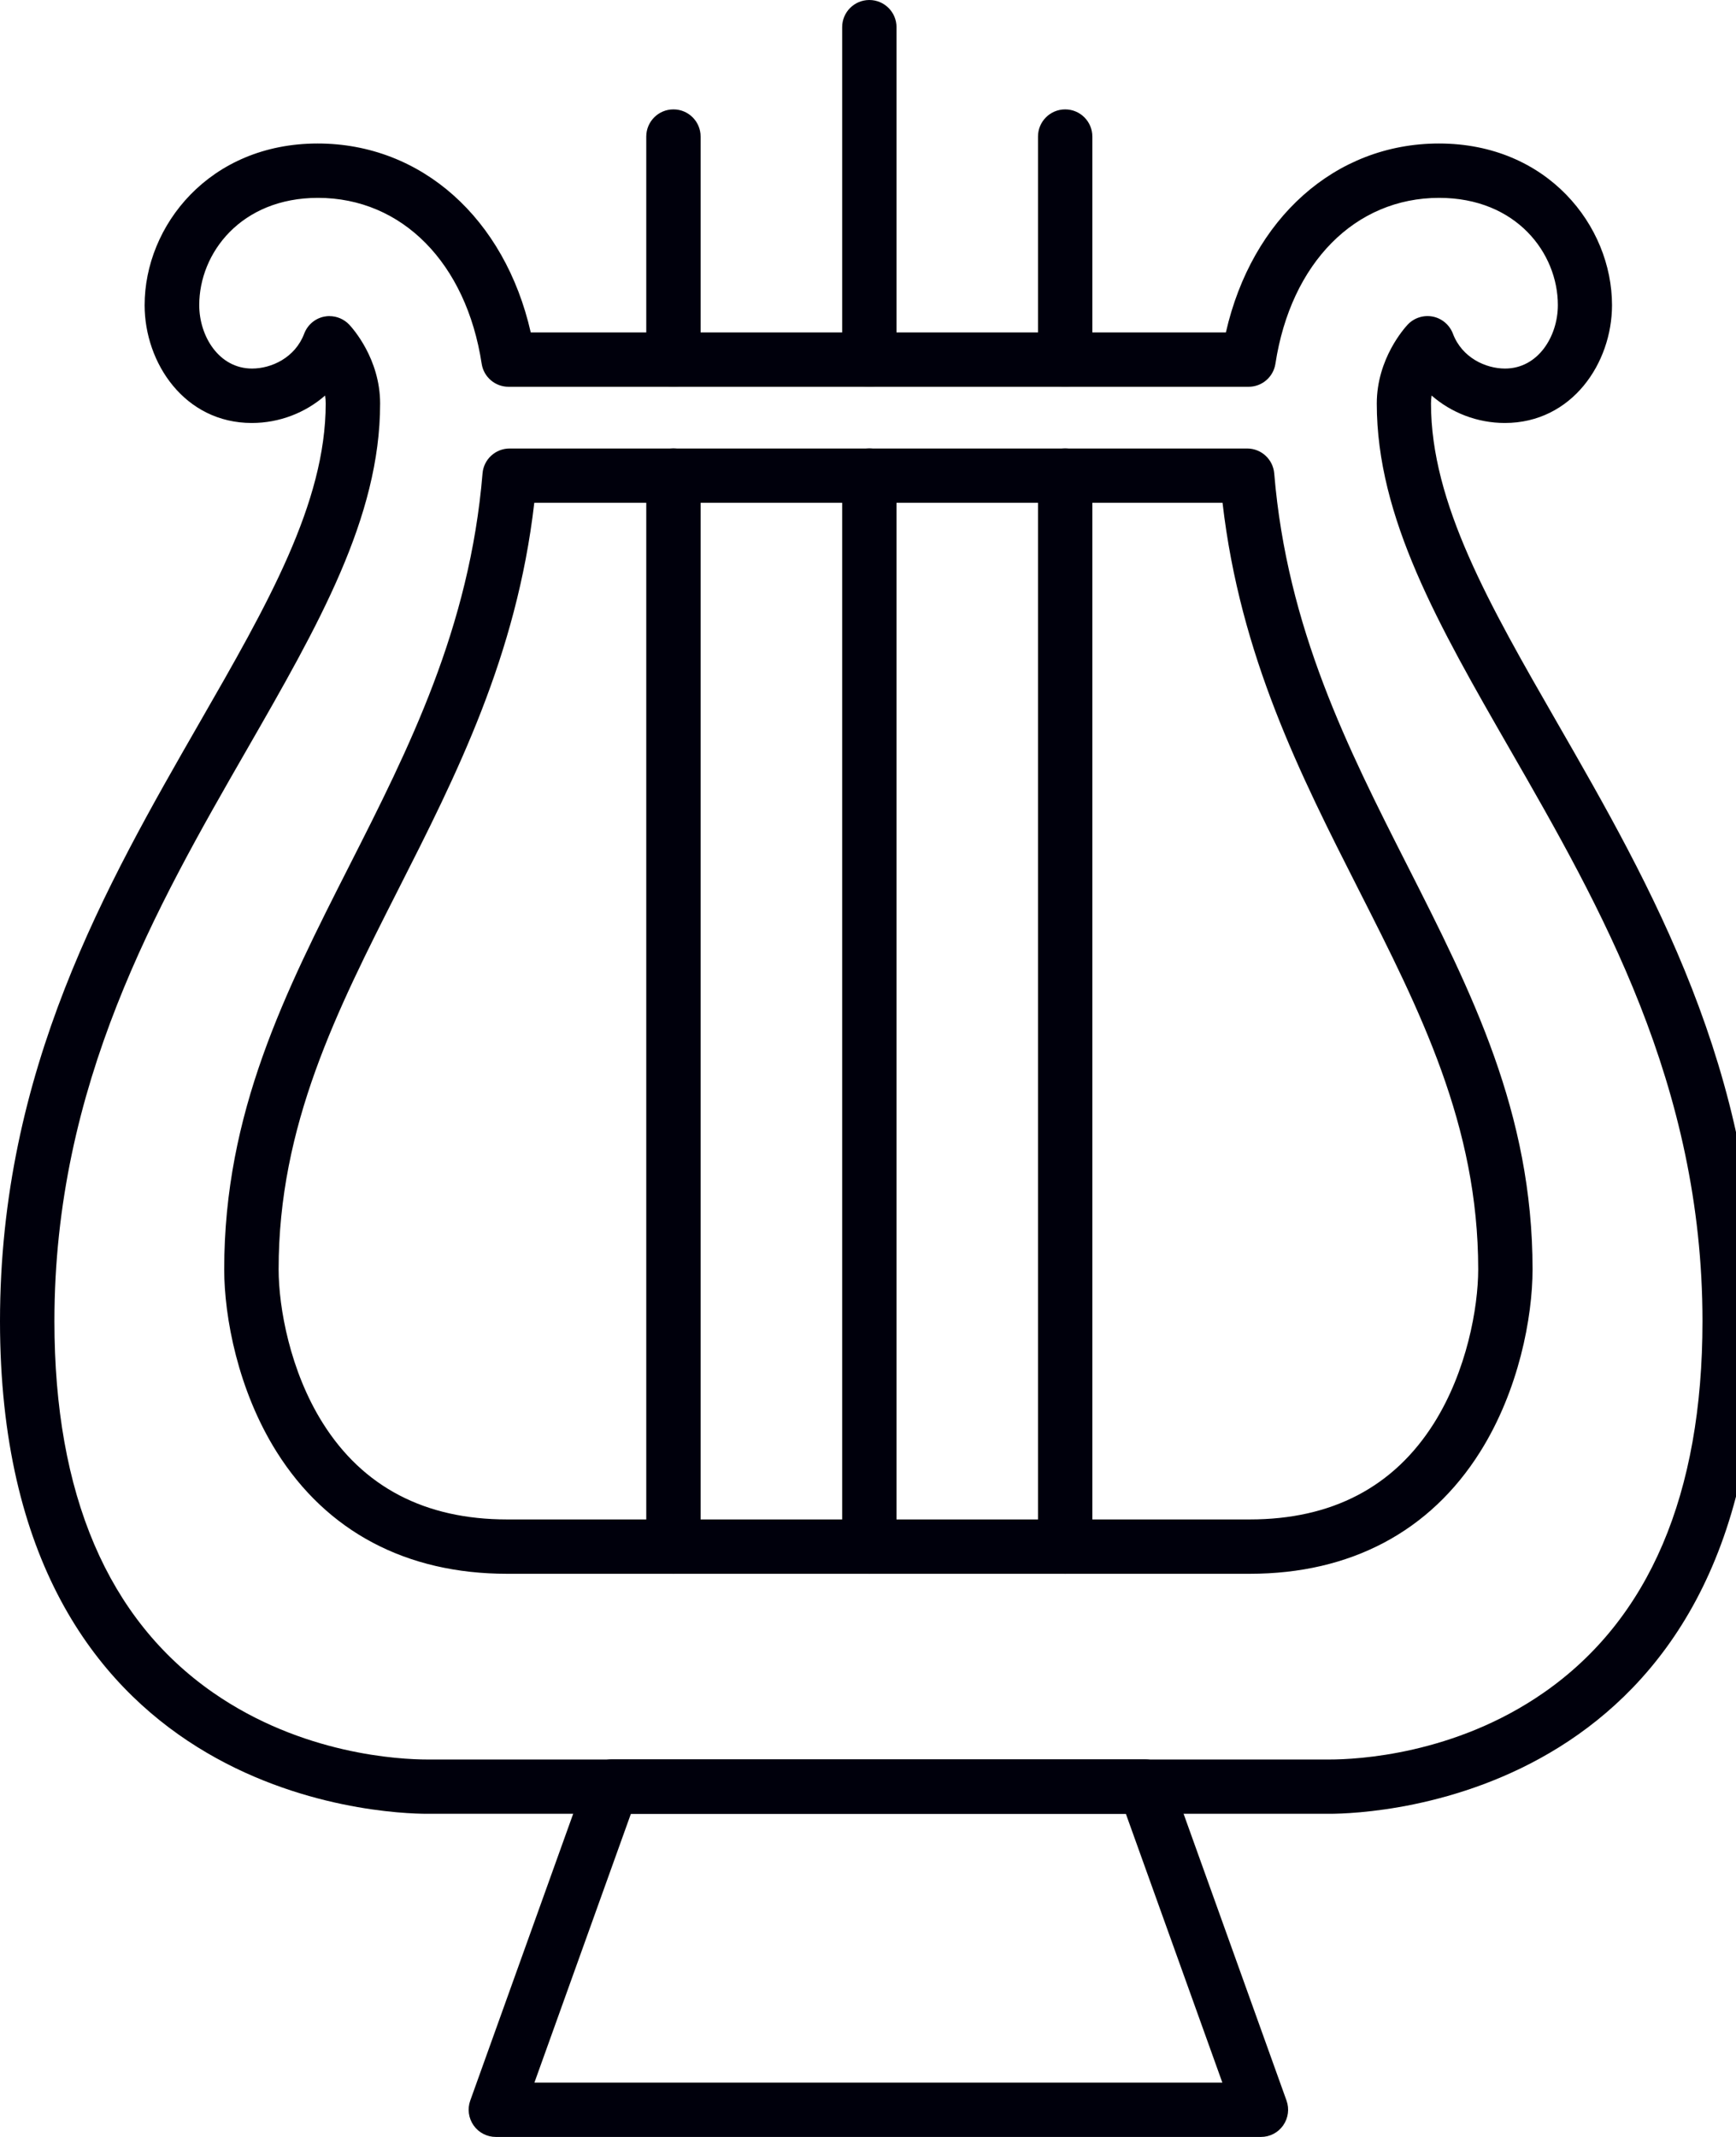 <!-- Generated by IcoMoon.io -->
<svg version="1.1" xmlns="http://www.w3.org/2000/svg" width="26" height="32" viewBox="0 0 26 32">
<title>28</title>
<path fill="#00000c" d="M19.909 27.161h-13.507c-0.655 0-6.402-0.207-6.402-7.377 0-3.762 1.589-6.526 2.99-8.965 1.013-1.762 1.888-3.284 1.888-4.776 0-0.041-0.003-0.081-0.009-0.12-0.296 0.259-0.685 0.411-1.098 0.411-1.005 0-1.605-0.897-1.605-1.764 0-1.19 0.97-2.421 2.592-2.421 1.555 0 2.803 1.123 3.191 2.829h10.411c0.389-1.707 1.637-2.829 3.191-2.829 1.623 0 2.592 1.231 2.592 2.421 0 0.867-0.6 1.764-1.605 1.764-0.412 0-0.801-0.153-1.097-0.411-0.006 0.039-0.009 0.079-0.009 0.12 0 1.492 0.875 3.014 1.888 4.776 1.402 2.438 2.99 5.202 2.99 8.965 0 7.17-5.747 7.377-6.402 7.377zM4.934 4.734c0.111 0 0.218 0.045 0.296 0.127 0.047 0.050 0.463 0.509 0.463 1.182 0 1.709-0.925 3.318-1.996 5.182-1.351 2.35-2.882 5.014-2.882 8.559 0 2.594 0.799 4.465 2.376 5.562 1.336 0.929 2.796 1.002 3.212 1.002h13.507c0.416 0 1.876-0.072 3.212-1.002 1.577-1.097 2.376-2.968 2.376-5.562 0-3.545-1.531-6.209-2.882-8.559-1.071-1.863-1.996-3.473-1.996-5.182 0-0.672 0.416-1.131 0.463-1.182 0.096-0.102 0.239-0.147 0.376-0.12s0.251 0.124 0.301 0.255c0.136 0.361 0.491 0.523 0.781 0.523 0.495 0 0.791-0.483 0.791-0.95 0-0.779-0.623-1.606-1.778-1.606-1.259 0-2.221 0.975-2.452 2.484-0.031 0.199-0.201 0.345-0.402 0.345h-11.084c-0.201 0-0.372-0.147-0.402-0.345-0.231-1.509-1.193-2.484-2.452-2.484-1.155 0-1.778 0.828-1.778 1.606 0 0.467 0.296 0.95 0.791 0.95 0.29 0 0.645-0.162 0.781-0.523 0.050-0.131 0.163-0.228 0.301-0.255 0.027-0.005 0.054-0.008 0.080-0.008zM18.718 23.567h-11.124c-1.507 0-2.7-0.631-3.451-1.826-0.579-0.921-0.785-2.016-0.785-2.734 0-2.349 0.912-4.148 1.878-6.051 0.884-1.743 1.798-3.545 1.991-5.867 0.017-0.211 0.194-0.373 0.406-0.373h11.045c0.212 0 0.388 0.162 0.406 0.373 0.192 2.322 1.107 4.124 1.991 5.867 0.966 1.904 1.878 3.702 1.878 6.051 0 0.718-0.206 1.813-0.785 2.734-0.751 1.195-1.944 1.826-3.451 1.826zM8.002 7.529c-0.265 2.298-1.166 4.074-2.039 5.795-0.92 1.815-1.79 3.528-1.79 5.683 0 0.577 0.173 1.526 0.66 2.301 0.602 0.959 1.531 1.445 2.761 1.445h11.124c1.23 0 2.159-0.486 2.761-1.445 0.487-0.776 0.66-1.724 0.66-2.301 0-2.155-0.869-3.868-1.79-5.683-0.873-1.721-1.774-3.497-2.039-5.795h-10.308z"></path>
<path fill="#00000c" d="M13.020 5.792c-0.225 0-0.407-0.182-0.407-0.407v-4.978c0-0.225 0.182-0.407 0.407-0.407s0.407 0.182 0.407 0.407v4.978c0 0.225-0.182 0.407-0.407 0.407z"></path>
<path fill="#00000c" d="M13.020 23.567c-0.225 0-0.407-0.182-0.407-0.407v-16.038c0-0.225 0.182-0.407 0.407-0.407s0.407 0.182 0.407 0.407v16.038c0 0.225-0.182 0.407-0.407 0.407z"></path>
<path fill="#00000c" d="M15.953 5.792c-0.225 0-0.407-0.182-0.407-0.407v-3.34c0-0.225 0.182-0.407 0.407-0.407s0.407 0.182 0.407 0.407v3.34c0 0.225-0.182 0.407-0.407 0.407z"></path>
<path fill="#00000c" d="M15.953 23.567c-0.225 0-0.407-0.182-0.407-0.407v-16.038c0-0.225 0.182-0.407 0.407-0.407s0.407 0.182 0.407 0.407v16.038c0 0.225-0.182 0.407-0.407 0.407z"></path>
<path fill="#00000c" d="M10.086 5.792c-0.225 0-0.407-0.182-0.407-0.407v-3.34c0-0.225 0.182-0.407 0.407-0.407s0.407 0.182 0.407 0.407v3.34c0 0.225-0.182 0.407-0.407 0.407z"></path>
<path fill="#00000c" d="M10.086 23.567c-0.225 0-0.407-0.182-0.407-0.407v-16.038c0-0.225 0.182-0.407 0.407-0.407s0.407 0.182 0.407 0.407v16.038c0 0.225-0.182 0.407-0.407 0.407z"></path>
<path fill="#00000c" d="M18.886 32h-11.46c-0.132 0-0.257-0.064-0.333-0.173s-0.095-0.247-0.050-0.372l1.737-4.839c0.058-0.162 0.211-0.27 0.383-0.27h7.985c0.172 0 0.325 0.108 0.383 0.27l1.737 4.839c0.045 0.125 0.026 0.263-0.050 0.372s-0.2 0.173-0.333 0.173zM8.005 31.186h10.302l-1.445-4.025h-7.413l-1.445 4.025z"></path>
</svg>
